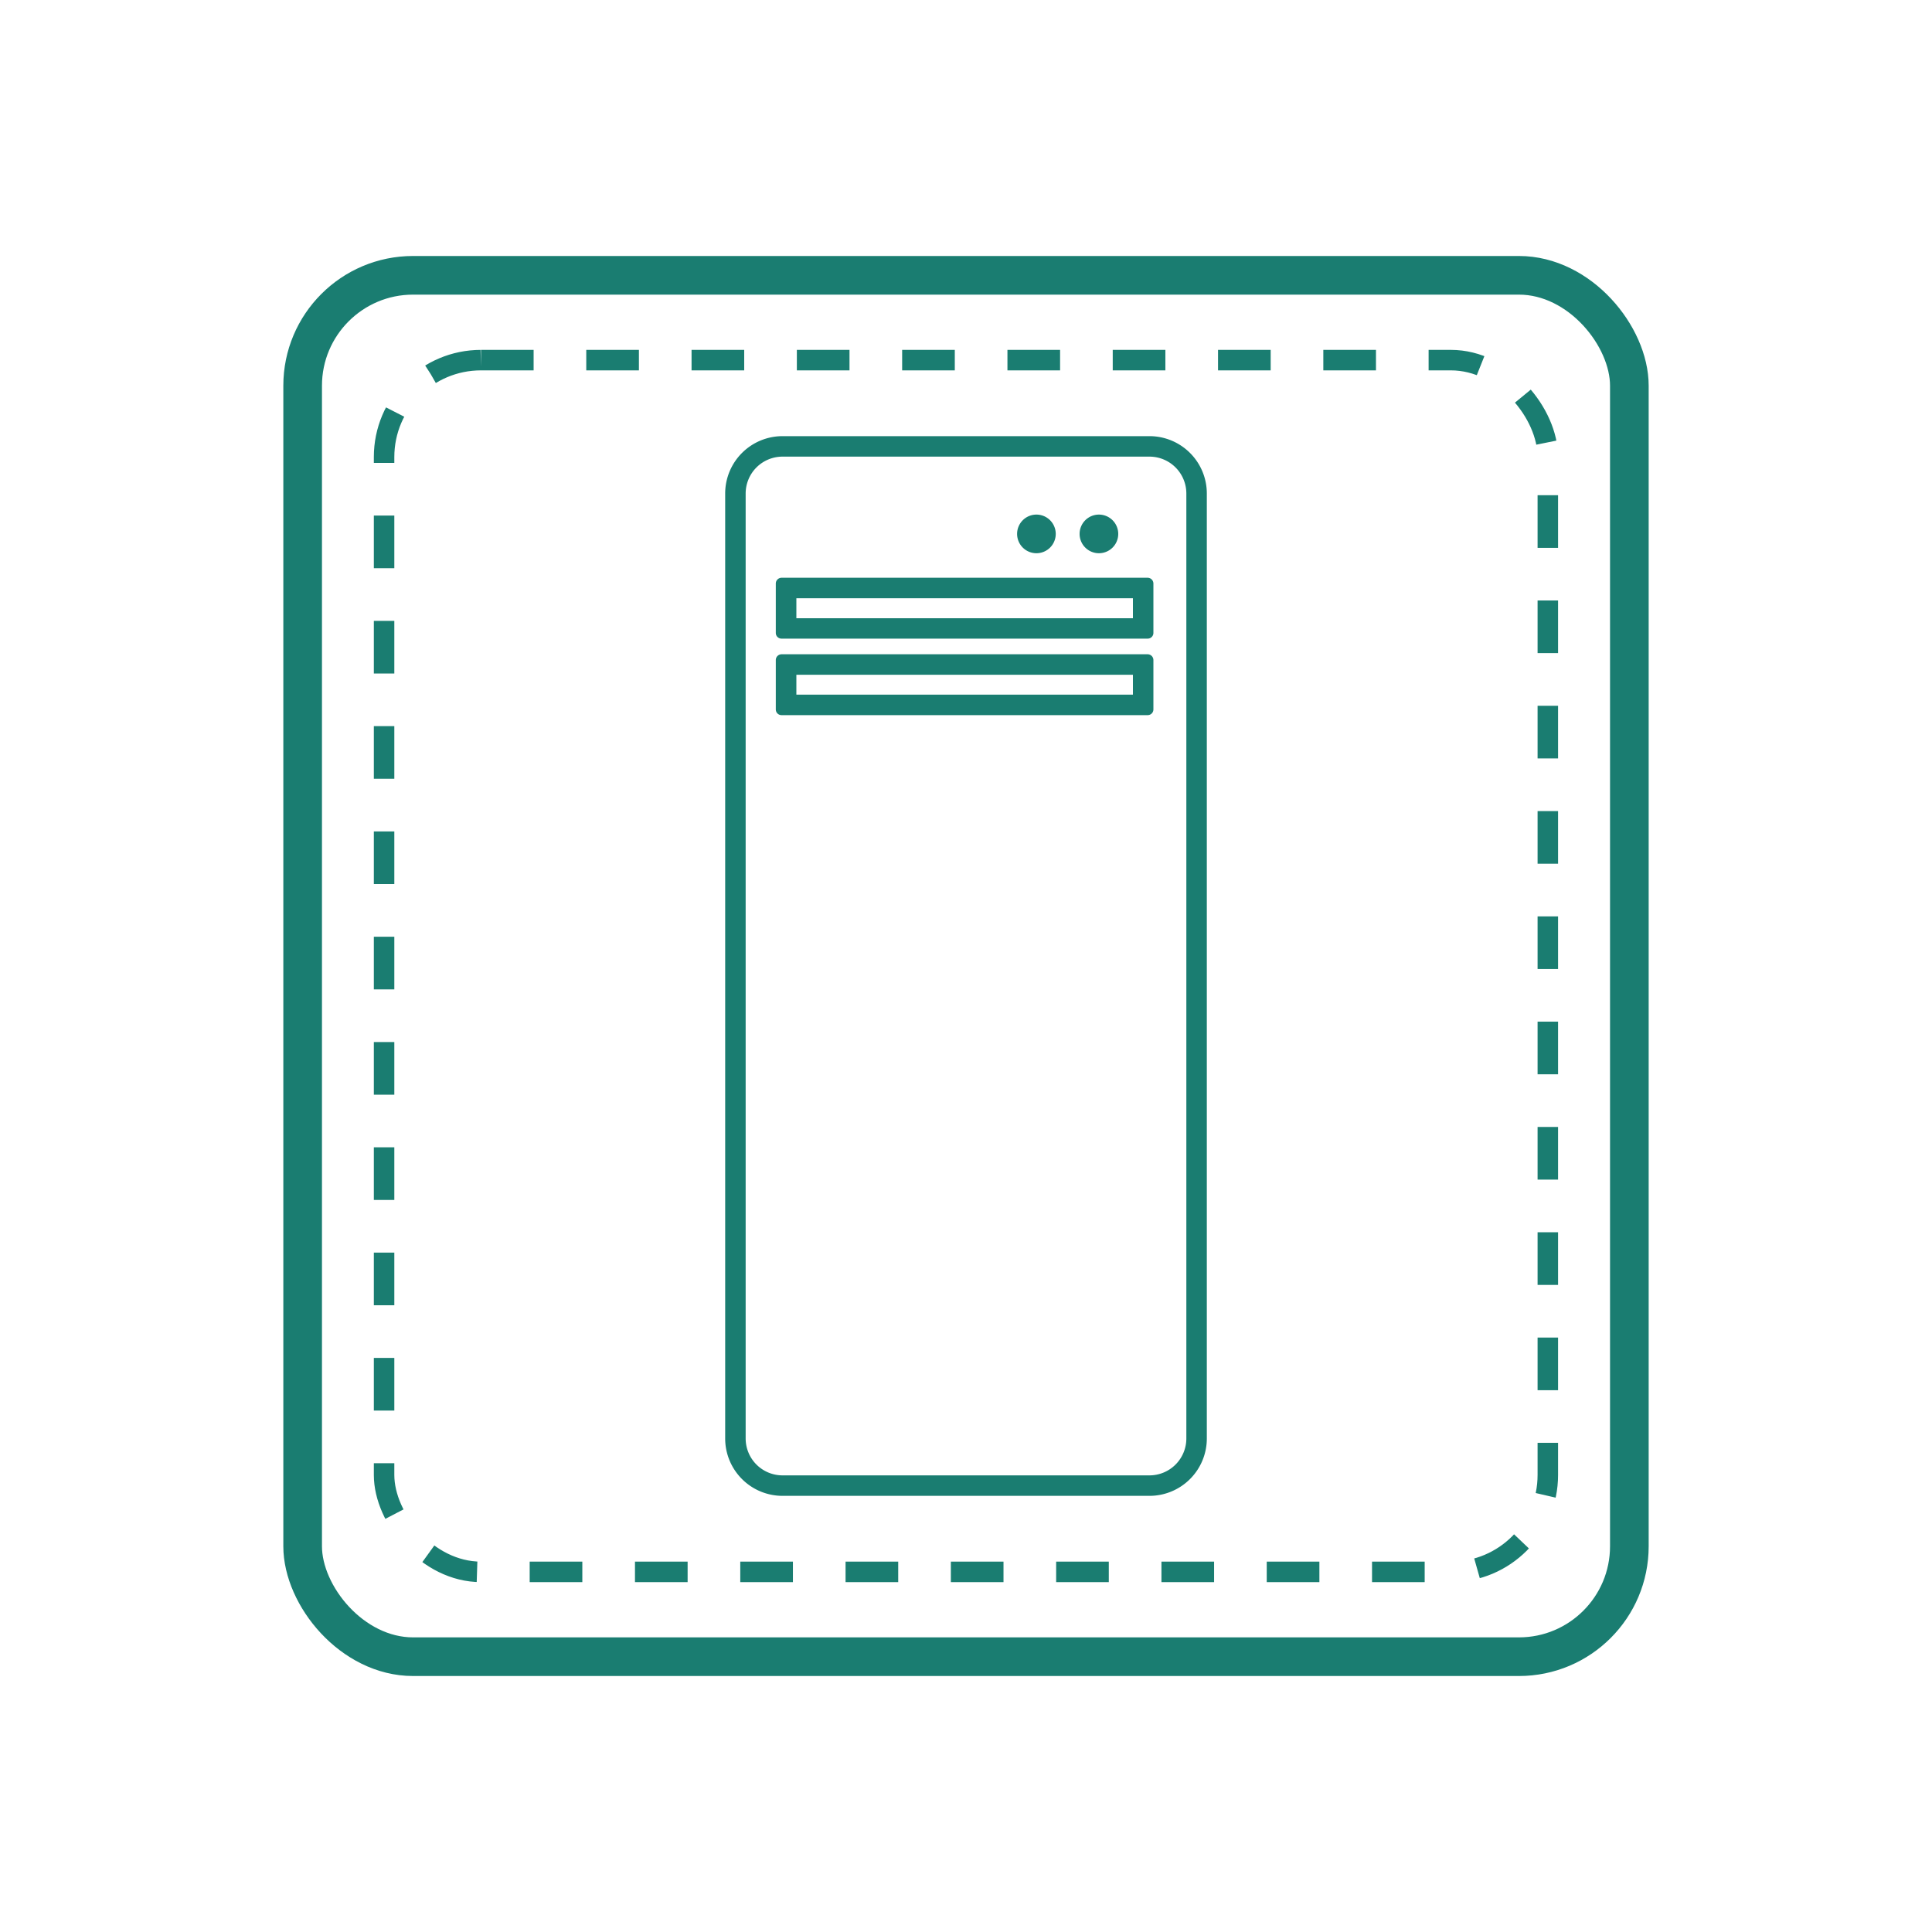 <svg data-name="Layer 1" xmlns="http://www.w3.org/2000/svg" viewBox="0 0 200 200"><path d="M119 47.27a3.82 3.82 0 013.81 3.81v97.84a3.82 3.82 0 01-3.81 3.81H81a3.82 3.82 0 01-3.81-3.81V51.08A3.82 3.82 0 0181 47.27h38m-5.24 10a2 2 0 10-2-2 2 2 0 002 2m-6.47 0a2 2 0 10-2-2 2 2 0 002 2m-26.38 8.84h37.9a.59.59 0 00.59-.59V60.4a.6.6 0 00-.59-.59h-37.9a.6.6 0 00-.6.59v5.12a.59.59 0 00.6.59m0 7.92h37.9a.59.59 0 00.59-.59v-5.12a.6.6 0 00-.59-.59h-37.9a.6.6 0 00-.6.59v5.12a.59.59 0 00.6.59M119 45.15H81a5.94 5.94 0 00-5.93 5.93v97.84a5.94 5.94 0 005.93 5.93h38a5.94 5.94 0 005.93-5.93V51.08a5.94 5.94 0 00-5.93-5.93zM82.44 61.93h34.84V64H82.44v-2.07zm0 7.92h34.84v2.06H82.44v-2.06z" fill="#1a7d71"/><rect x="39.76" y="37.28" width="120.47" height="125.44" rx="10.03" ry="10.03" stroke-width="2.12" stroke-dasharray="5.45" fill="none" stroke="#1a7d71" stroke-miterlimit="10"/><rect x="31.33" y="28.5" width="137.34" height="143" rx="11.43" ry="11.43" stroke-width="4" fill="none" stroke="#1a7d71" stroke-miterlimit="10"/></svg>